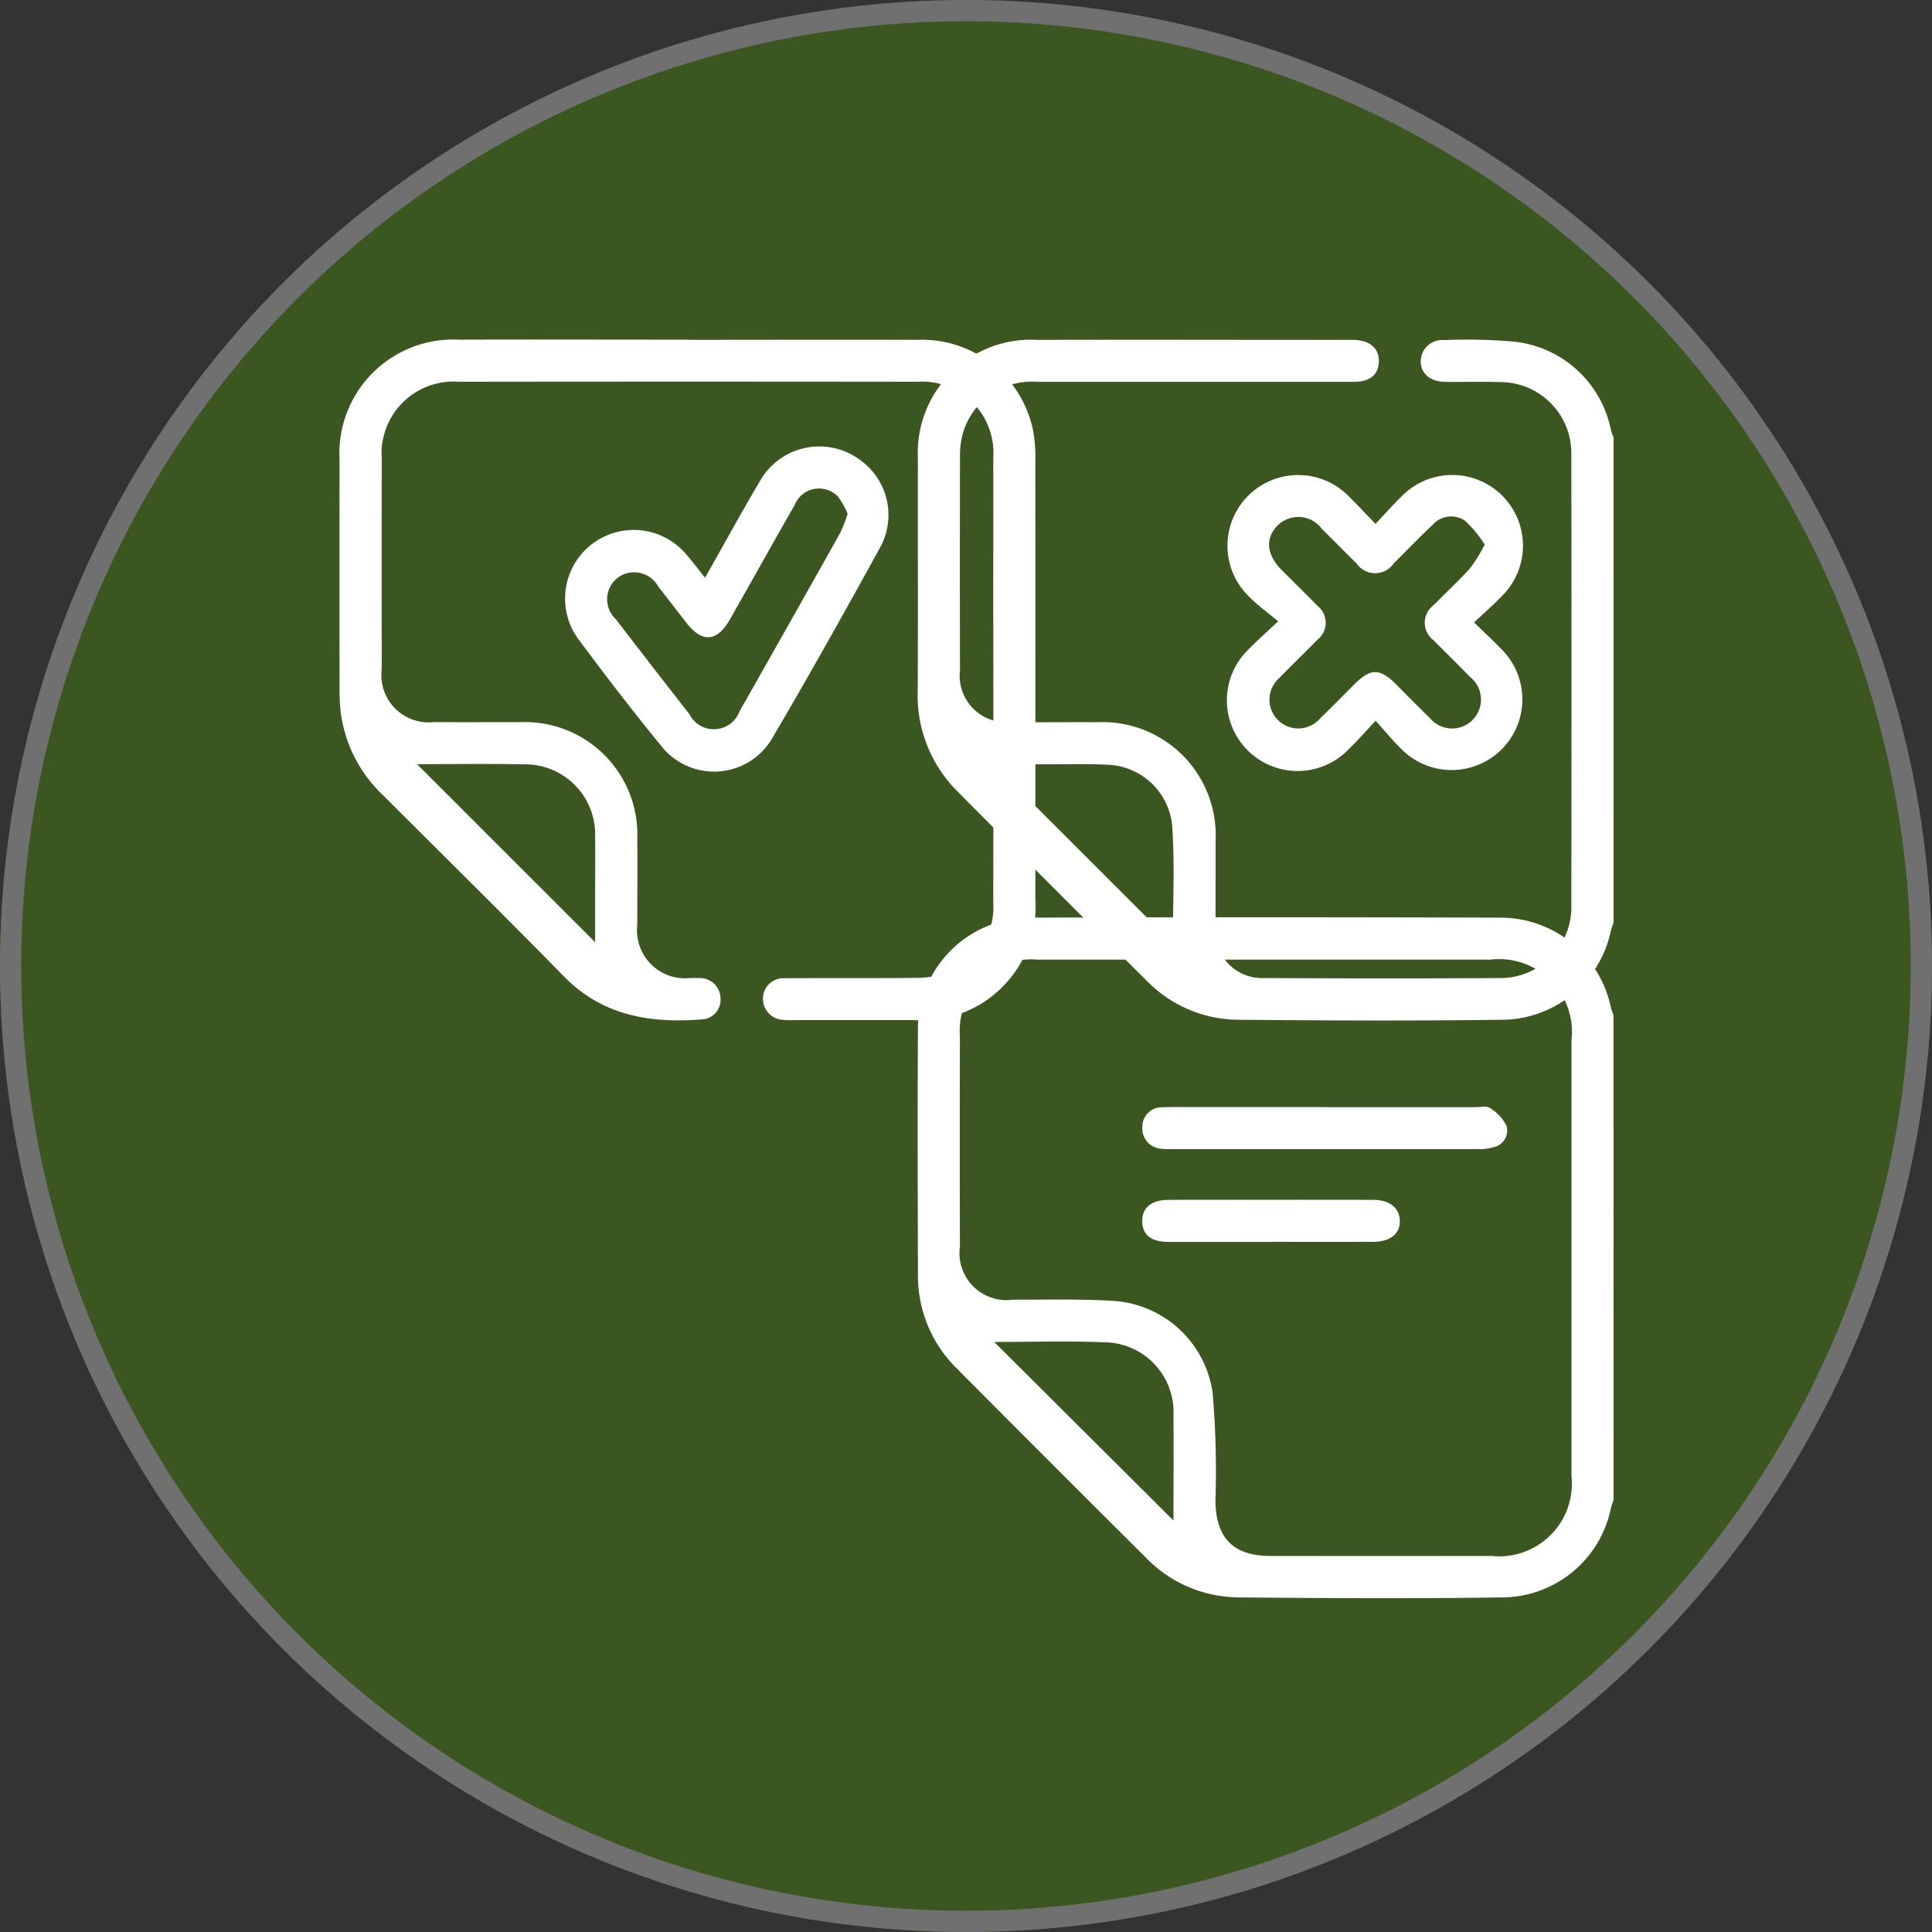 <svg xmlns="http://www.w3.org/2000/svg" width="91" height="91" viewBox="0 0 91 91">
  <rect x="0" y="0" width="91" height="91" fill="#333333" stroke="none"/>
  <g id="Grupo_265352" data-name="Grupo 265352" transform="translate(-1148 -955.811)">
    <g id="Elipse_4711" data-name="Elipse 4711" transform="translate(1148 955.811)" fill="#3b5620" stroke="#707070" stroke-width="1">
      <circle cx="45.5" cy="45.5" r="45.5" stroke="none"/>
      <circle cx="45.5" cy="45.5" r="45" fill="none"/>
    </g>
    <g id="Grupo_262784" data-name="Grupo 262784" transform="translate(7.01 -89.533)">
      <path id="Trazado_281648" data-name="Trazado 281648" d="M950.586,154.7a3.3,3.3,0,0,0-.125.371,5.248,5.248,0,0,1-5.086,4.206c-4.155.063-8.312.04-12.469,0a6.129,6.129,0,0,1-4.367-1.891q-4.443-4.422-8.863-8.866a6.13,6.13,0,0,1-1.855-4.445c-.008-3.805-.024-7.61,0-11.414a5.284,5.284,0,0,1,5.39-5.4q10.983-.037,21.969,0a5.31,5.31,0,0,1,5.278,4.225c.03.126.082.247.125.371Zm-16.4-25.463q-5.379,0-10.756,0a3.363,3.363,0,0,0-3.632,3.615q-.012,4.949,0,9.9a2.216,2.216,0,0,0,2.52,2.5c1.539.011,3.081-.037,4.615.055a5.045,5.045,0,0,1,4.77,4.35,43.191,43.191,0,0,1,.131,5.068c.018,1.75.84,2.6,2.585,2.6q5.212.006,10.425,0a3.423,3.423,0,0,0,3.76-3.768q0-10.26,0-20.521a3.428,3.428,0,0,0-3.794-3.8q-5.312,0-10.622,0m-12.774,18.011,8.443,8.41c0-1.588.01-3.271,0-4.953a3.287,3.287,0,0,0-3.248-3.442c-1.767-.072-3.538-.015-5.193-.015" transform="translate(266.405 961.306)" fill="#fff"/>
      <path id="Trazado_281649" data-name="Trazado 281649" d="M950.585,119.983c-.046.145-.1.288-.136.436a5.268,5.268,0,0,1-5.074,4.146c-4.158.054-8.317.038-12.475,0a6.066,6.066,0,0,1-4.319-1.854q-4.472-4.444-8.913-8.917a6.371,6.371,0,0,1-1.858-4.715c.02-3.652,0-7.305.009-10.957a5.329,5.329,0,0,1,5.618-5.581c4.752-.013,9.5,0,14.257,0,.22,0,.44-.005.66,0,.762.023,1.2.407,1.176,1.035-.02.611-.42.941-1.18.942q-7.459,0-14.918,0a3.377,3.377,0,0,0-3.518,2.508,4.146,4.146,0,0,0-.112,1.044q-.012,5.016,0,10.033a2.19,2.19,0,0,0,2.391,2.439c1.364.021,2.729,0,4.093.008a5.329,5.329,0,0,1,5.555,5.575c.005,1.386-.006,2.772,0,4.158A2.185,2.185,0,0,0,934.1,122.6c3.7.019,7.392.025,11.089,0a3.338,3.338,0,0,0,3.408-3.448q.015-10.593,0-21.188a3.351,3.351,0,0,0-3.358-3.434c-.857-.029-1.716,0-2.574-.011-.716-.007-1.164-.39-1.163-.975a1.012,1.012,0,0,1,1.1-.993,26.006,26.006,0,0,1,3.294.073,5.214,5.214,0,0,1,4.565,4.15c.03.127.083.248.125.371Zm-20.759.993c0-1.808.1-3.691-.03-5.559a3.173,3.173,0,0,0-3.111-2.866c-.832-.045-1.669-.017-2.5-.019-.967,0-1.934,0-2.8,0l8.446,8.444" transform="translate(266.405 968.811)" fill="#fff"/>
      <path id="Trazado_281650" data-name="Trazado 281650" d="M899.384,92.539c3.608,0,7.216-.012,10.824,0a5.342,5.342,0,0,1,5.454,4.337,7.043,7.043,0,0,1,.094,1.379q.009,10.3,0,20.593a5.361,5.361,0,0,1-5.733,5.734q-2.8,0-5.61,0a4.645,4.645,0,0,1-.528-.009,1,1,0,0,1-.958-1.053.964.964,0,0,1,1.018-.911c2.046-.013,4.092.006,6.138-.016a4.914,4.914,0,0,0,1.425-.2,3.286,3.286,0,0,0,2.266-3.35q.011-6.964,0-13.928c0-2.332.006-4.664,0-7a3.358,3.358,0,0,0-3.586-3.6q-10.793-.014-21.584,0a3.387,3.387,0,0,0-3.634,3.628q-.006,4.951,0,9.9a2.23,2.23,0,0,0,2.478,2.5c1.342.014,2.684,0,4.026.005a5.3,5.3,0,0,1,5.533,5.52c.011,1.342,0,2.684,0,4.026a2.263,2.263,0,0,0,2.483,2.507c.154,0,.309-.006.462,0a.969.969,0,0,1,.975.956.919.919,0,0,1-.872.991c-2.426.19-4.675-.159-6.5-2.021-2.816-2.877-5.685-5.7-8.534-8.548a6.518,6.518,0,0,1-1.977-3.857,9.086,9.086,0,0,1-.061-1.119q-.006-5.412,0-10.824a5.362,5.362,0,0,1,5.632-5.647c3.586-.013,7.172,0,10.759,0m-12.74,19.995,8.387,8.385c0-.679,0-1.534,0-2.389s.011-1.715,0-2.573a3.3,3.3,0,0,0-3.345-3.416c-1.73-.034-3.461-.007-5.039-.007" transform="translate(274 968.811)" fill="#fff"/>
      <path id="Trazado_281651" data-name="Trazado 281651" d="M939.373,101.209c.45-.476.826-.9,1.234-1.3a3.33,3.33,0,1,1,4.709,4.709c-.394.409-.822.784-1.3,1.232.478.466.894.851,1.288,1.258a3.33,3.33,0,1,1-4.689,4.73c-.41-.393-.769-.84-1.235-1.356-.481.509-.854.936-1.259,1.328a3.331,3.331,0,1,1-4.705-4.713c.382-.394.8-.756,1.372-1.3-.5-.417-.964-.749-1.359-1.151a3.331,3.331,0,1,1,4.73-4.688c.39.381.76.781,1.21,1.246m5.144.972a5.481,5.481,0,0,0-.933-1.124,1.163,1.163,0,0,0-1.514.2c-.625.586-1.217,1.208-1.829,1.809a1.06,1.06,0,0,1-1.754.014c-.549-.539-1.086-1.091-1.635-1.63a1.378,1.378,0,0,0-2.093-.153c-.587.6-.519,1.365.2,2.089.556.564,1.128,1.111,1.676,1.682a1.013,1.013,0,0,1-.008,1.614c-.58.6-1.187,1.177-1.767,1.778a1.356,1.356,0,1,0,1.905,1.919c.556-.532,1.091-1.086,1.637-1.629.738-.732,1.172-.738,1.9-.022.547.542,1.082,1.1,1.636,1.63a1.36,1.36,0,1,0,1.9-1.927c-.566-.585-1.153-1.149-1.721-1.732a1.029,1.029,0,0,1,0-1.658c.567-.584,1.169-1.134,1.714-1.737a7.82,7.82,0,0,0,.693-1.12" transform="translate(266.405 968.811)" fill="#fff"/>
      <path id="Trazado_281652" data-name="Trazado 281652" d="M901.993,103.751c.9-1.582,1.715-3.083,2.587-4.553a3.216,3.216,0,0,1,4.788-.95,3.183,3.183,0,0,1,.9,4.029c-1.661,3.021-3.343,6.03-5.09,9a3.168,3.168,0,0,1-5.254.377c-1.339-1.63-2.621-3.307-3.882-5a3.233,3.233,0,0,1,5.071-4.007c.289.329.55.682.884,1.1m6.717-3.009a3.738,3.738,0,0,0-.472-.833,1.238,1.238,0,0,0-2.026.421c-1.028,1.791-2.031,3.6-3.051,5.39-.6,1.051-1.3,1.106-2.035.166-.446-.572-.886-1.149-1.335-1.718a1.294,1.294,0,0,0-1.934-.4,1.278,1.278,0,0,0-.071,1.927q1.725,2.249,3.472,4.482a1.29,1.29,0,0,0,2.369-.155q2.377-4.181,4.729-8.376a7.263,7.263,0,0,0,.354-.905" transform="translate(272.201 968.811)" fill="#fff"/>
      <path id="Trazado_281653" data-name="Trazado 281653" d="M937.057,133.415q3.527,0,7.054,0c.219,0,.5-.069.646.037a2.057,2.057,0,0,1,.783.834.8.8,0,0,1-.609,1.017,2.267,2.267,0,0,1-.713.088q-7.251,0-14.5,0a2.825,2.825,0,0,1-.46-.02.951.951,0,0,1-.864-1.055.907.907,0,0,1,.953-.894c.439-.02.879-.011,1.319-.011h6.394" transform="translate(266.405 964.077)" fill="#fff"/>
      <path id="Trazado_281654" data-name="Trazado 281654" d="M934.432,140.337c-1.6,0-3.21,0-4.815,0-.811,0-1.22-.332-1.231-.962-.011-.65.427-1.02,1.254-1.021q4.815-.008,9.631,0c.766,0,1.234.384,1.249.979.016.624-.452,1-1.273,1-1.6.006-3.21,0-4.815,0" transform="translate(266.405 963.504)" fill="#fff"/>
    </g>
  </g>
</svg>
